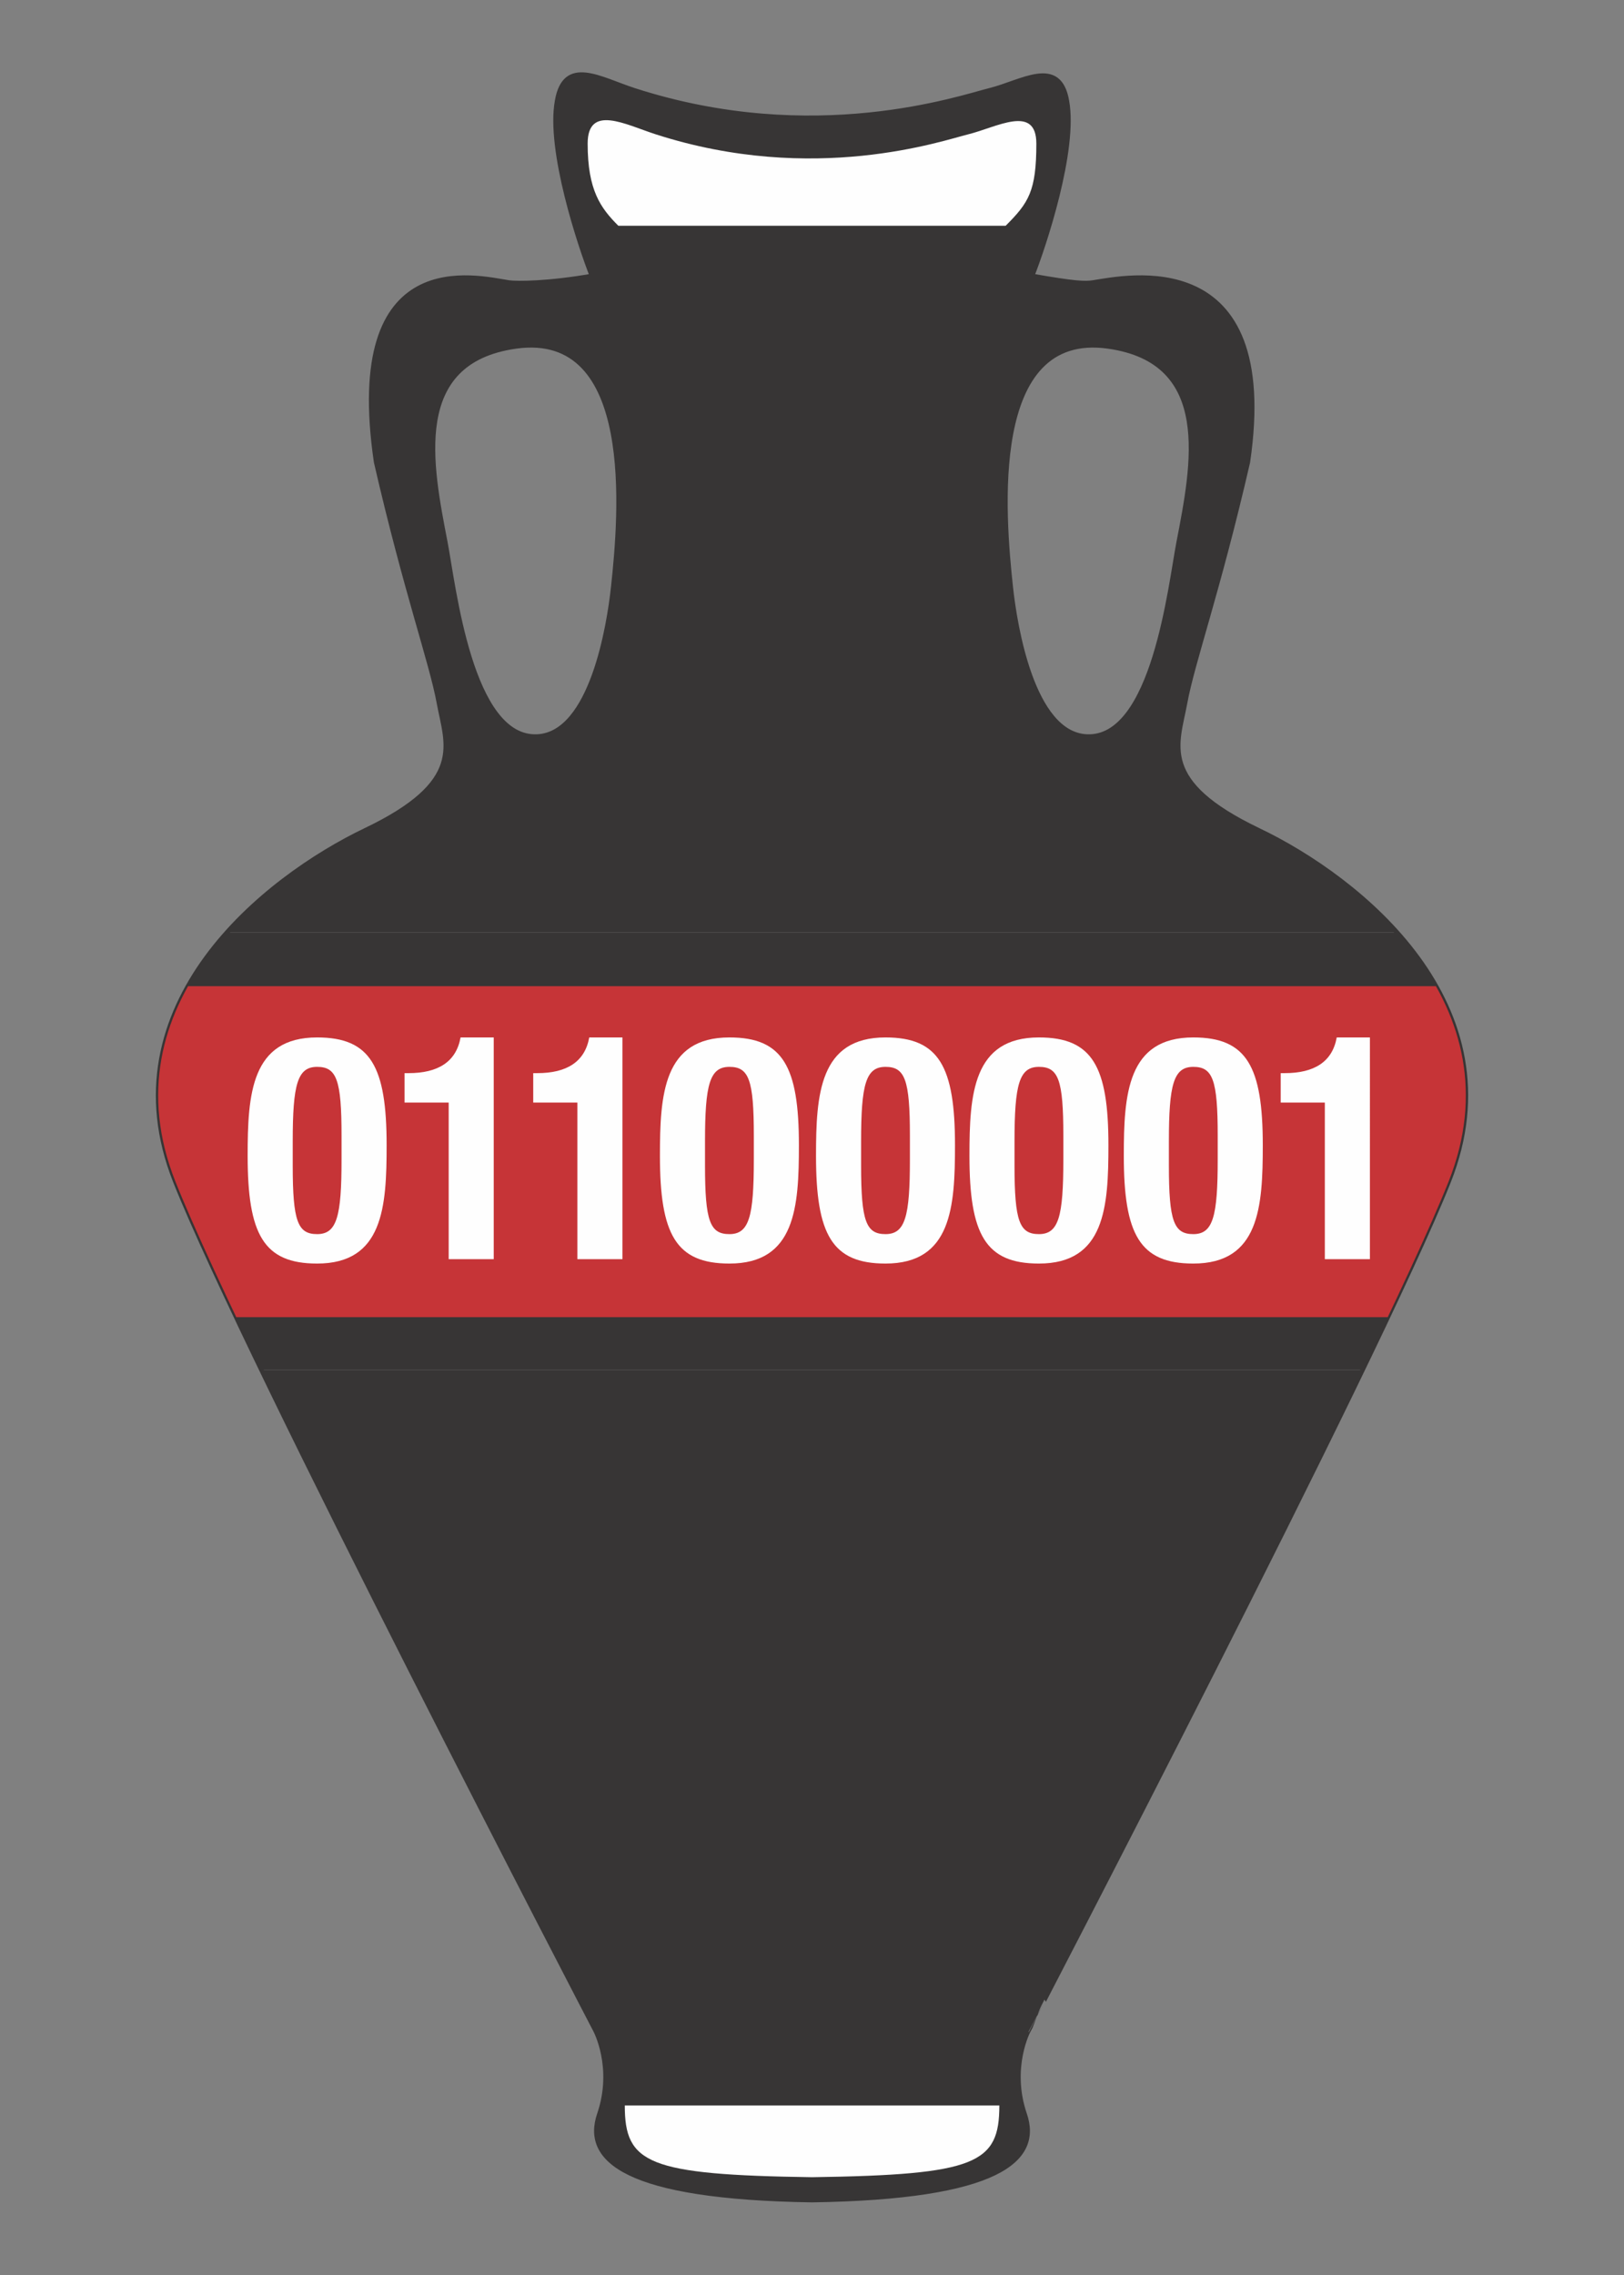 <svg xmlns="http://www.w3.org/2000/svg" style="isolation:isolate" viewBox="0 0 100 140" width="100pt" height="140pt"><rect x="0" y="0" width="100" height="140" fill="#808080" stroke="none"/><defs><clipPath id="a"><path d="M0 0h100v140H0z"/></clipPath></defs><g clip-path="url(#a)"><path d="M66.91 45.327c-3.361-.166-4.421-6.875-4.669-9.15-.49-4.51-1.476-15.915 5.999-14.861 6.561.925 5.258 7.304 4.341 12.058-.512 2.653-1.53 12.158-5.671 11.953zm-29.152-9.15c-.247 2.275-1.308 8.984-4.668 9.15-4.141.205-5.159-9.3-5.671-11.953-.917-4.754-2.221-11.133 4.34-12.058 7.476-1.054 6.49 10.351 5.999 14.861zm39.73 14.914c-6.212-2.97-4.99-5.269-4.523-7.817.467-2.548 2.013-6.776 3.871-14.836 1.976-13.482-7.55-11.354-9.532-11.051-.481.074-1.085.066-3.755-.406.725-1.834 2.692-7.733 2.145-10.765-.474-2.738-2.776-1.142-4.754-.655-1.778.439-10.799 3.574-21.88 0-2.107-.679-4.28-2.083-4.754.655-.548 3.032 1.42 8.931 2.145 10.765-2.67.472-4.643.48-5.123.406-1.982-.303-10.14-2.431-8.164 11.051 1.858 8.06 3.404 12.288 3.871 14.836.467 2.548 1.689 4.847-4.523 7.817C16.3 54.062 6.489 61.85 10.8 72.71s25.856 52.215 25.856 52.215 1.243 2.284.25 5.189c-.954 2.793 1.59 5.1 13.094 5.275 11.504-.175 14.049-2.482 13.094-5.275-.993-2.905.249-5.189.249-5.189S84.889 83.57 89.2 72.71c4.311-10.86-5.5-18.648-11.712-21.619z" fill="#373535"/><path d="M38.472 129.567c0 3.571 1.4 4.268 11.532 4.415 10.131-.147 11.532-.844 11.532-4.415H38.472zM61.926 13.892c1.414-1.414 1.888-2.123 1.888-5.053 0-2.445-2.444-1.006-4.184-.576-1.566.385-9.505 3.145-19.26 0-1.854-.598-4.184-1.869-4.184.576 0 2.871.795 3.959 1.888 5.053h23.852z" fill="#FEFEFE"/><clipPath id="b"><path d="M48.589 135.407c12.733 0 15.498-2.388 14.505-5.293-.993-2.905.249-5.189.249-5.189S84.889 83.57 89.2 72.71c4.311-10.86-5.5-18.648-11.712-21.619-6.212-2.97-4.99-5.269-4.523-7.817.467-2.548 2.013-6.776 3.871-14.836 1.976-13.482-7.55-11.354-9.532-11.051-.481.074-1.085.066-3.755-.406.725-1.834 2.692-7.733 2.145-10.765-.474-2.738-2.776-1.142-4.754-.655-1.778.439-10.799 3.574-21.88 0-2.107-.679-4.28-2.083-4.754.655-.548 3.032 1.42 8.931 2.145 10.765-2.67.472-4.643.48-5.123.406-1.982-.303-10.14-2.431-8.164 11.051 1.858 8.06 3.404 12.288 3.871 14.836.467 2.548 1.689 4.847-4.523 7.817C16.3 54.062 6.489 61.85 10.8 72.71s25.856 52.215 25.856 52.215 1.243 2.284.25 5.189c-.993 2.905 1.772 5.293 14.505 5.293" fill="#FFF"/></clipPath><g clip-path="url(#b)"><path d="M92.133 84.284H7.469V57.365h84.664v26.919z" fill="#FEFEFE"/><path d="M54.469 65.653c-1.214 0-1.503 1.08-1.503 4.588v1.484c0 3.431.308 4.221 1.503 4.221 1.214 0 1.503-1.079 1.503-4.587v-1.484c0-3.431-.308-4.222-1.503-4.222zm9.504 0c-1.214 0-1.503 1.08-1.503 4.588v1.484c0 3.431.308 4.221 1.503 4.221 1.215 0 1.504-1.079 1.504-4.587v-1.484c0-3.431-.308-4.222-1.504-4.222zm-44.445 0c-1.214 0-1.503 1.08-1.503 4.588v1.484c0 3.431.308 4.221 1.503 4.221 1.214 0 1.503-1.079 1.503-4.587v-1.484c0-3.431-.308-4.222-1.503-4.222zm25.436 0c-1.214 0-1.503 1.08-1.503 4.588v1.484c0 3.431.308 4.221 1.503 4.221 1.214 0 1.503-1.079 1.503-4.587v-1.484c0-3.431-.308-4.222-1.503-4.222z" fill="#C63437"/><path d="M84.354 77.488h-2.776v-9.637h-2.717v-1.812h.25c1.813 0 2.93-.694 3.2-2.197h2.043v13.646zm-10.875.27c-3.296 0-4.279-1.792-4.279-6.631 0-3.777.212-7.285 4.279-7.285 3.296 0 4.279 1.792 4.279 6.631 0 3.797-.212 7.285-4.279 7.285zm-9.506 0c-3.296 0-4.278-1.792-4.278-6.631 0-3.777.211-7.285 4.278-7.285 3.297 0 4.28 1.792 4.28 6.631 0 3.797-.212 7.285-4.28 7.285zm-9.504 0c-3.296 0-4.279-1.792-4.279-6.631 0-3.777.212-7.285 4.279-7.285 3.296 0 4.279 1.792 4.279 6.631 0 3.797-.212 7.285-4.279 7.285zm-9.505 0c-3.296 0-4.279-1.792-4.279-6.631 0-3.777.212-7.285 4.279-7.285 3.296 0 4.279 1.792 4.279 6.631 0 3.797-.212 7.285-4.279 7.285zm-6.636-.27h-2.776v-9.637h-2.718v-1.812h.251c1.812 0 2.929-.694 3.199-2.197h2.044v13.646zm-18.8.27c-3.296 0-4.279-1.792-4.279-6.631 0-3.777.212-7.285 4.279-7.285 3.296 0 4.279 1.792 4.279 6.631 0 3.797-.212 7.285-4.279 7.285zM7.469 60.687v20.37h84.664v-20.37H7.469z" fill="#C63437"/><path d="M73.479 65.653c-1.215 0-1.503 1.08-1.503 4.588v1.484c0 3.431.308 4.221 1.503 4.221 1.214 0 1.503-1.079 1.503-4.587v-1.484c0-3.431-.308-4.222-1.503-4.222z" fill="#C63437"/></g><path d="M66.91 45.327c-3.361-.166-4.421-6.875-4.669-9.15-.49-4.51-1.476-15.915 5.999-14.861 6.561.925 5.258 7.304 4.341 12.058-.512 2.653-1.53 12.158-5.671 11.953zm-29.152-9.15c-.247 2.275-1.308 8.984-4.668 9.15-4.141.205-5.159-9.3-5.671-11.953-.917-4.754-2.221-11.133 4.34-12.058 7.476-1.054 6.49 10.351 5.999 14.861zm39.73 14.914c-6.212-2.97-4.99-5.269-4.523-7.817.467-2.548 2.013-6.776 3.871-14.836 1.976-13.482-7.55-11.354-9.532-11.051-.481.074-1.085.066-3.755-.406.725-1.834 2.692-7.733 2.145-10.765-.474-2.738-2.776-1.142-4.754-.655-1.778.439-10.799 3.574-21.88 0-2.107-.679-4.28-2.083-4.754.655-.548 3.032 1.42 8.931 2.145 10.765-2.67.472-4.643.48-5.123.406-1.982-.303-10.14-2.431-8.164 11.051 1.858 8.06 3.404 12.288 3.871 14.836.467 2.548 1.689 4.847-4.523 7.817C16.3 54.062 6.489 61.85 10.8 72.71s25.856 52.215 25.856 52.215 1.243 2.284.25 5.189c-.954 2.793 1.59 5.1 13.094 5.275 11.504-.175 14.049-2.482 13.094-5.275-.993-2.905.249-5.189.249-5.189S84.889 83.57 89.2 72.71c4.311-10.86-5.5-18.648-11.712-21.619z" fill="none" vector-effect="non-scaling-stroke" stroke-width=".283" stroke="#373535" stroke-miterlimit="10"/><clipPath id="c"><path d="M48.589 135.407c12.733 0 15.498-2.388 14.505-5.293-.993-2.905.249-5.189.249-5.189S84.889 83.57 89.2 72.71c4.311-10.86-5.5-18.648-11.712-21.619-6.212-2.97-4.99-5.269-4.523-7.817.467-2.548 2.013-6.776 3.871-14.836 1.976-13.482-7.55-11.354-9.532-11.051-.481.074-1.085.066-3.755-.406.725-1.834 2.692-7.733 2.145-10.765-.474-2.738-2.776-1.142-4.754-.655-1.778.439-10.799 3.574-21.88 0-2.107-.679-4.28-2.083-4.754.655-.548 3.032 1.42 8.931 2.145 10.765-2.67.472-4.643.48-5.123.406-1.982-.303-10.14-2.431-8.164 11.051 1.858 8.06 3.404 12.288 3.871 14.836.467 2.548 1.689 4.847-4.523 7.817C16.3 54.062 6.489 61.85 10.8 72.71s25.856 52.215 25.856 52.215 1.243 2.284.25 5.189c-.993 2.905 1.772 5.293 14.505 5.293" fill="#FFF"/></clipPath><g clip-path="url(#c)"><path d="M92.133 84.284H7.469V57.365h84.664v26.919z" fill="#373535"/><path d="M54.469 65.653c-1.214 0-1.503 1.08-1.503 4.588v1.484c0 3.431.308 4.221 1.503 4.221 1.214 0 1.503-1.079 1.503-4.587v-1.484c0-3.431-.308-4.222-1.503-4.222zm9.504 0c-1.214 0-1.503 1.08-1.503 4.588v1.484c0 3.431.308 4.221 1.503 4.221 1.215 0 1.504-1.079 1.504-4.587v-1.484c0-3.431-.308-4.222-1.504-4.222zm-44.445 0c-1.214 0-1.503 1.08-1.503 4.588v1.484c0 3.431.308 4.221 1.503 4.221 1.214 0 1.503-1.079 1.503-4.587v-1.484c0-3.431-.308-4.222-1.503-4.222zm25.436 0c-1.214 0-1.503 1.08-1.503 4.588v1.484c0 3.431.308 4.221 1.503 4.221 1.214 0 1.503-1.079 1.503-4.587v-1.484c0-3.431-.308-4.222-1.503-4.222z" fill="#C63437"/><path d="M7.469 60.687v20.37h84.664v-20.37H7.469z" fill="#C63437"/><path d="M73.479 65.653c-1.215 0-1.503 1.08-1.503 4.588v1.484c0 3.431.308 4.221 1.503 4.221 1.214 0 1.503-1.079 1.503-4.587v-1.484c0-3.431-.308-4.222-1.503-4.222z" fill="#C63437"/></g><path d="M35.552 77.488h2.776V63.842h-2.044c-.27 1.503-1.387 2.197-3.199 2.197h-.251v1.812h2.718v9.637zm-7.924 0h2.775V63.842H28.36c-.27 1.503-1.388 2.197-3.2 2.197h-.25v1.812h2.718v9.637zm34.842-7.247c0-3.508.289-4.588 1.503-4.588 1.196 0 1.504.791 1.504 4.222v1.484c0 3.508-.289 4.587-1.504 4.587-1.195 0-1.503-.79-1.503-4.221v-1.484zm1.503 7.517c4.068 0 4.28-3.488 4.28-7.285 0-4.839-.983-6.631-4.28-6.631-4.067 0-4.278 3.508-4.278 7.285 0 4.839.982 6.631 4.278 6.631zm17.605-.27h2.776V63.842h-2.043c-.27 1.503-1.387 2.197-3.2 2.197h-.25v1.812h2.717v9.637zm-9.602-7.247c0-3.508.288-4.588 1.503-4.588 1.195 0 1.503.791 1.503 4.222v1.484c0 3.508-.289 4.587-1.503 4.587-1.195 0-1.503-.79-1.503-4.221v-1.484zm1.503 7.517c4.067 0 4.279-3.488 4.279-7.285 0-4.839-.983-6.631-4.279-6.631-4.067 0-4.279 3.508-4.279 7.285 0 4.839.983 6.631 4.279 6.631zm-20.456-7.517c0-3.508.289-4.588 1.503-4.588 1.195 0 1.503.791 1.503 4.222v1.484c0 3.508-.289 4.587-1.503 4.587-1.195 0-1.503-.79-1.503-4.221v-1.484zm1.503 7.517c4.067 0 4.279-3.488 4.279-7.285 0-4.839-.983-6.631-4.279-6.631-4.067 0-4.279 3.508-4.279 7.285 0 4.839.983 6.631 4.279 6.631zm-11.114-7.517c0-3.508.289-4.588 1.503-4.588 1.195 0 1.503.791 1.503 4.222v1.484c0 3.508-.289 4.587-1.503 4.587-1.195 0-1.503-.79-1.503-4.221v-1.484zm1.503 7.517c4.067 0 4.279-3.488 4.279-7.285 0-4.839-.983-6.631-4.279-6.631-4.067 0-4.279 3.508-4.279 7.285 0 4.839.983 6.631 4.279 6.631zm-26.89-7.517c0-3.508.289-4.588 1.502-4.588 1.196 0 1.504.791 1.504 4.222v1.484c0 3.508-.289 4.587-1.504 4.587-1.194 0-1.502-.79-1.502-4.221v-1.484zm1.502 7.517c4.068 0 4.28-3.488 4.28-7.285 0-4.839-.983-6.631-4.28-6.631-4.066 0-4.278 3.508-4.278 7.285 0 4.839.983 6.631 4.278 6.631z" fill="#FEFEFE"/></g></svg>